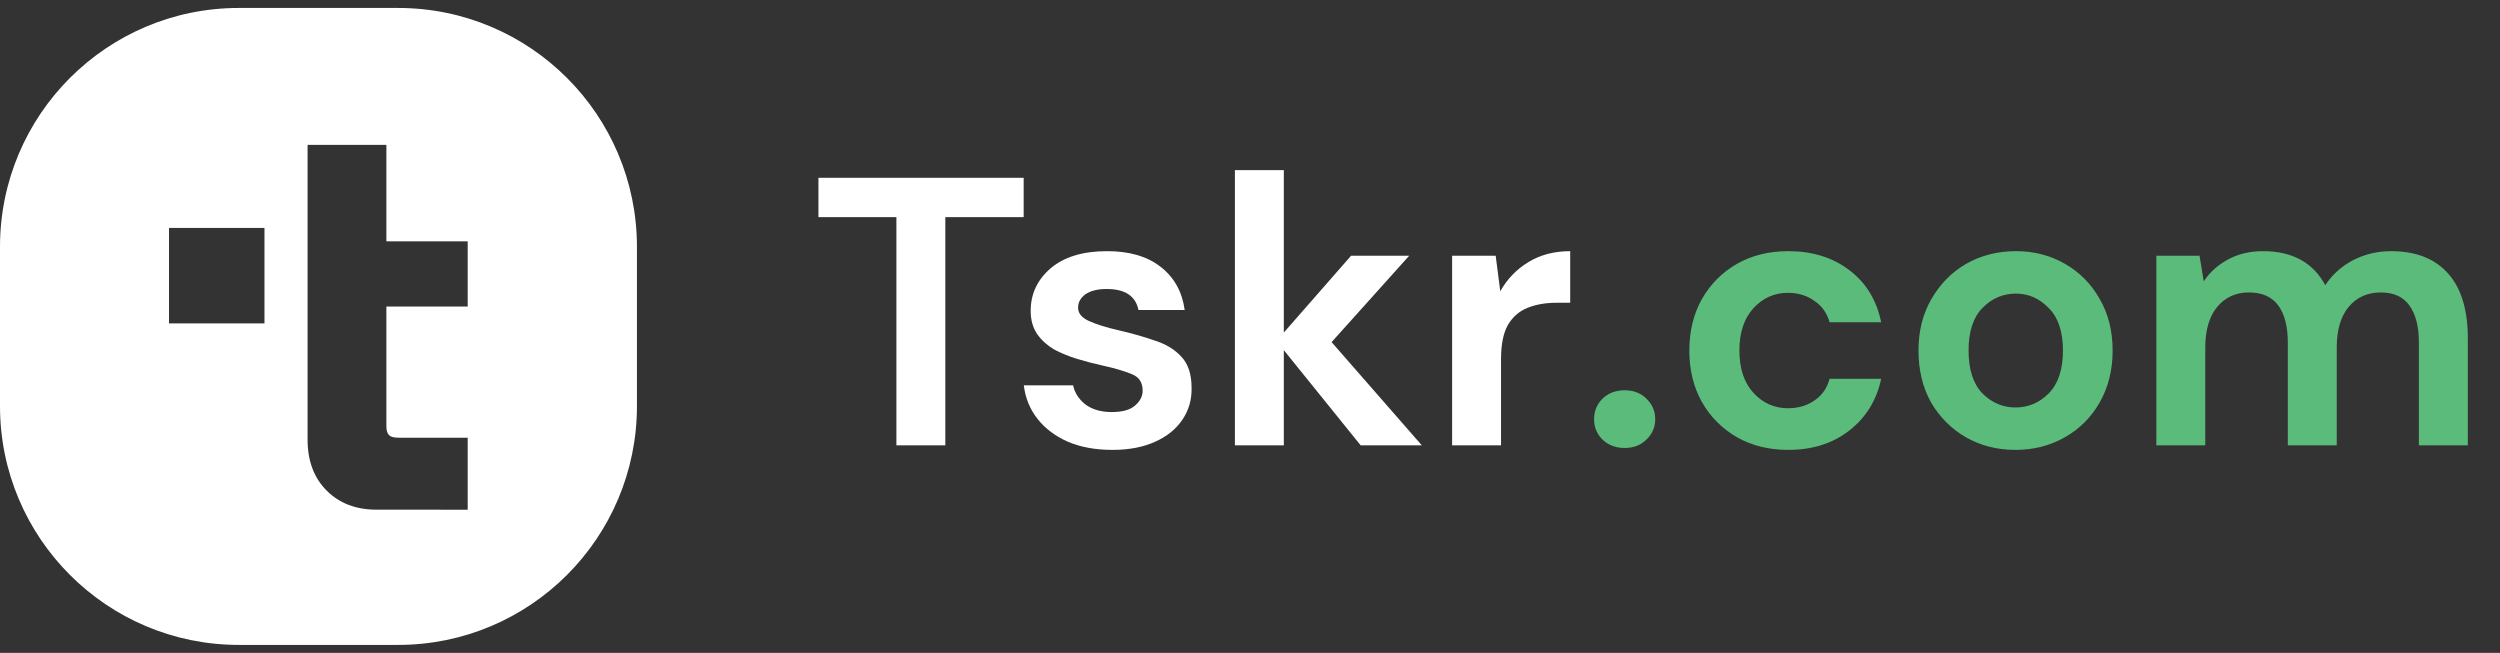<svg width="157" height="41" viewBox="0 0 157 41" fill="none" xmlns="http://www.w3.org/2000/svg">
<rect x="0" y="0" width="157" height="41" fill="#333333" stroke="none"/>
<path d="M56.294 27.965V13.637H51.398V11.165H64.286V13.637H59.366V27.965H56.294ZM69.863 28.253C68.807 28.253 67.879 28.085 67.079 27.749C66.279 27.397 65.639 26.917 65.159 26.309C64.679 25.701 64.391 24.997 64.295 24.197H67.391C67.487 24.661 67.743 25.061 68.159 25.397C68.591 25.717 69.143 25.877 69.815 25.877C70.487 25.877 70.975 25.741 71.279 25.469C71.599 25.197 71.759 24.885 71.759 24.533C71.759 24.021 71.535 23.677 71.087 23.501C70.639 23.309 70.015 23.125 69.215 22.949C68.703 22.837 68.183 22.701 67.655 22.541C67.127 22.381 66.639 22.181 66.191 21.941C65.759 21.685 65.407 21.365 65.135 20.981C64.863 20.581 64.727 20.093 64.727 19.517C64.727 18.461 65.143 17.573 65.975 16.853C66.823 16.133 68.007 15.773 69.527 15.773C70.935 15.773 72.055 16.101 72.887 16.757C73.735 17.413 74.239 18.317 74.399 19.469H71.495C71.319 18.589 70.655 18.149 69.503 18.149C68.927 18.149 68.479 18.261 68.159 18.485C67.855 18.709 67.703 18.989 67.703 19.325C67.703 19.677 67.935 19.957 68.399 20.165C68.863 20.373 69.479 20.565 70.247 20.741C71.079 20.933 71.839 21.149 72.527 21.389C73.231 21.613 73.791 21.957 74.207 22.421C74.623 22.869 74.831 23.517 74.831 24.365C74.847 25.101 74.655 25.765 74.255 26.357C73.855 26.949 73.279 27.413 72.527 27.749C71.775 28.085 70.887 28.253 69.863 28.253ZM77.552 27.965V10.685H80.624V20.885L84.848 16.061H88.496L83.624 21.485L89.288 27.965H85.448L80.624 21.989V27.965H77.552ZM91.193 27.965V16.061H93.929L94.217 18.293C94.649 17.525 95.233 16.917 95.969 16.469C96.721 16.005 97.601 15.773 98.609 15.773V19.013H97.745C97.073 19.013 96.473 19.117 95.945 19.325C95.417 19.533 95.001 19.893 94.697 20.405C94.409 20.917 94.265 21.629 94.265 22.541V27.965H91.193Z" fill="white"/>
<path d="M102.028 28.133C101.468 28.133 101.004 27.957 100.636 27.605C100.284 27.253 100.108 26.829 100.108 26.333C100.108 25.821 100.284 25.389 100.636 25.037C101.004 24.685 101.468 24.509 102.028 24.509C102.588 24.509 103.044 24.685 103.396 25.037C103.764 25.389 103.948 25.821 103.948 26.333C103.948 26.829 103.764 27.253 103.396 27.605C103.044 27.957 102.588 28.133 102.028 28.133ZM112.306 28.253C111.09 28.253 110.018 27.989 109.09 27.461C108.162 26.933 107.426 26.197 106.882 25.253C106.354 24.309 106.09 23.229 106.09 22.013C106.09 20.797 106.354 19.717 106.882 18.773C107.426 17.829 108.162 17.093 109.09 16.565C110.018 16.037 111.09 15.773 112.306 15.773C113.826 15.773 115.106 16.173 116.146 16.973C117.186 17.757 117.85 18.845 118.138 20.237H114.898C114.738 19.661 114.418 19.213 113.938 18.893C113.474 18.557 112.922 18.389 112.282 18.389C111.434 18.389 110.714 18.709 110.122 19.349C109.53 19.989 109.234 20.877 109.234 22.013C109.234 23.149 109.53 24.037 110.122 24.677C110.714 25.317 111.434 25.637 112.282 25.637C112.922 25.637 113.474 25.477 113.938 25.157C114.418 24.837 114.738 24.381 114.898 23.789H118.138C117.85 25.133 117.186 26.213 116.146 27.029C115.106 27.845 113.826 28.253 112.306 28.253ZM126.577 28.253C125.425 28.253 124.385 27.989 123.457 27.461C122.545 26.933 121.817 26.205 121.273 25.277C120.745 24.333 120.481 23.245 120.481 22.013C120.481 20.781 120.753 19.701 121.297 18.773C121.841 17.829 122.569 17.093 123.481 16.565C124.409 16.037 125.449 15.773 126.601 15.773C127.737 15.773 128.761 16.037 129.673 16.565C130.601 17.093 131.329 17.829 131.857 18.773C132.401 19.701 132.673 20.781 132.673 22.013C132.673 23.245 132.401 24.333 131.857 25.277C131.329 26.205 130.601 26.933 129.673 27.461C128.745 27.989 127.713 28.253 126.577 28.253ZM126.577 25.589C127.377 25.589 128.073 25.293 128.665 24.701C129.257 24.093 129.553 23.197 129.553 22.013C129.553 20.829 129.257 19.941 128.665 19.349C128.073 18.741 127.385 18.437 126.601 18.437C125.785 18.437 125.081 18.741 124.489 19.349C123.913 19.941 123.625 20.829 123.625 22.013C123.625 23.197 123.913 24.093 124.489 24.701C125.081 25.293 125.777 25.589 126.577 25.589ZM135.419 27.965V16.061H138.131L138.395 17.669C138.779 17.093 139.283 16.637 139.907 16.301C140.547 15.949 141.283 15.773 142.115 15.773C143.955 15.773 145.259 16.485 146.027 17.909C146.459 17.253 147.035 16.733 147.755 16.349C148.491 15.965 149.291 15.773 150.155 15.773C151.707 15.773 152.899 16.237 153.731 17.165C154.563 18.093 154.979 19.453 154.979 21.245V27.965H151.907V21.533C151.907 20.509 151.707 19.725 151.307 19.181C150.923 18.637 150.323 18.365 149.507 18.365C148.675 18.365 148.003 18.669 147.491 19.277C146.995 19.885 146.747 20.733 146.747 21.821V27.965H143.675V21.533C143.675 20.509 143.475 19.725 143.075 19.181C142.675 18.637 142.059 18.365 141.227 18.365C140.411 18.365 139.747 18.669 139.235 19.277C138.739 19.885 138.491 20.733 138.491 21.821V27.965H135.419Z" fill="#5BBB7B"/>
<path fill-rule="evenodd" clip-rule="evenodd" d="M0 15.5C0 7.216 6.716 0.5 15 0.5H25C33.284 0.5 40 7.216 40 15.5V25.5C40 33.784 33.284 40.5 25 40.5H15C6.716 40.5 0 33.784 0 25.5V15.5ZM23.637 32.007C22.353 32.007 21.311 31.607 20.512 30.807C19.713 30.006 19.314 28.937 19.316 27.599V9.096H24.265V15.157H29.371V19.251H24.265V26.74C24.265 27.492 24.64 27.491 25.276 27.489L25.366 27.489H29.371V32.01L23.637 32.007ZM10.614 14.316H16.609V20.311H10.614V14.316Z" fill="white"/>
</svg>
